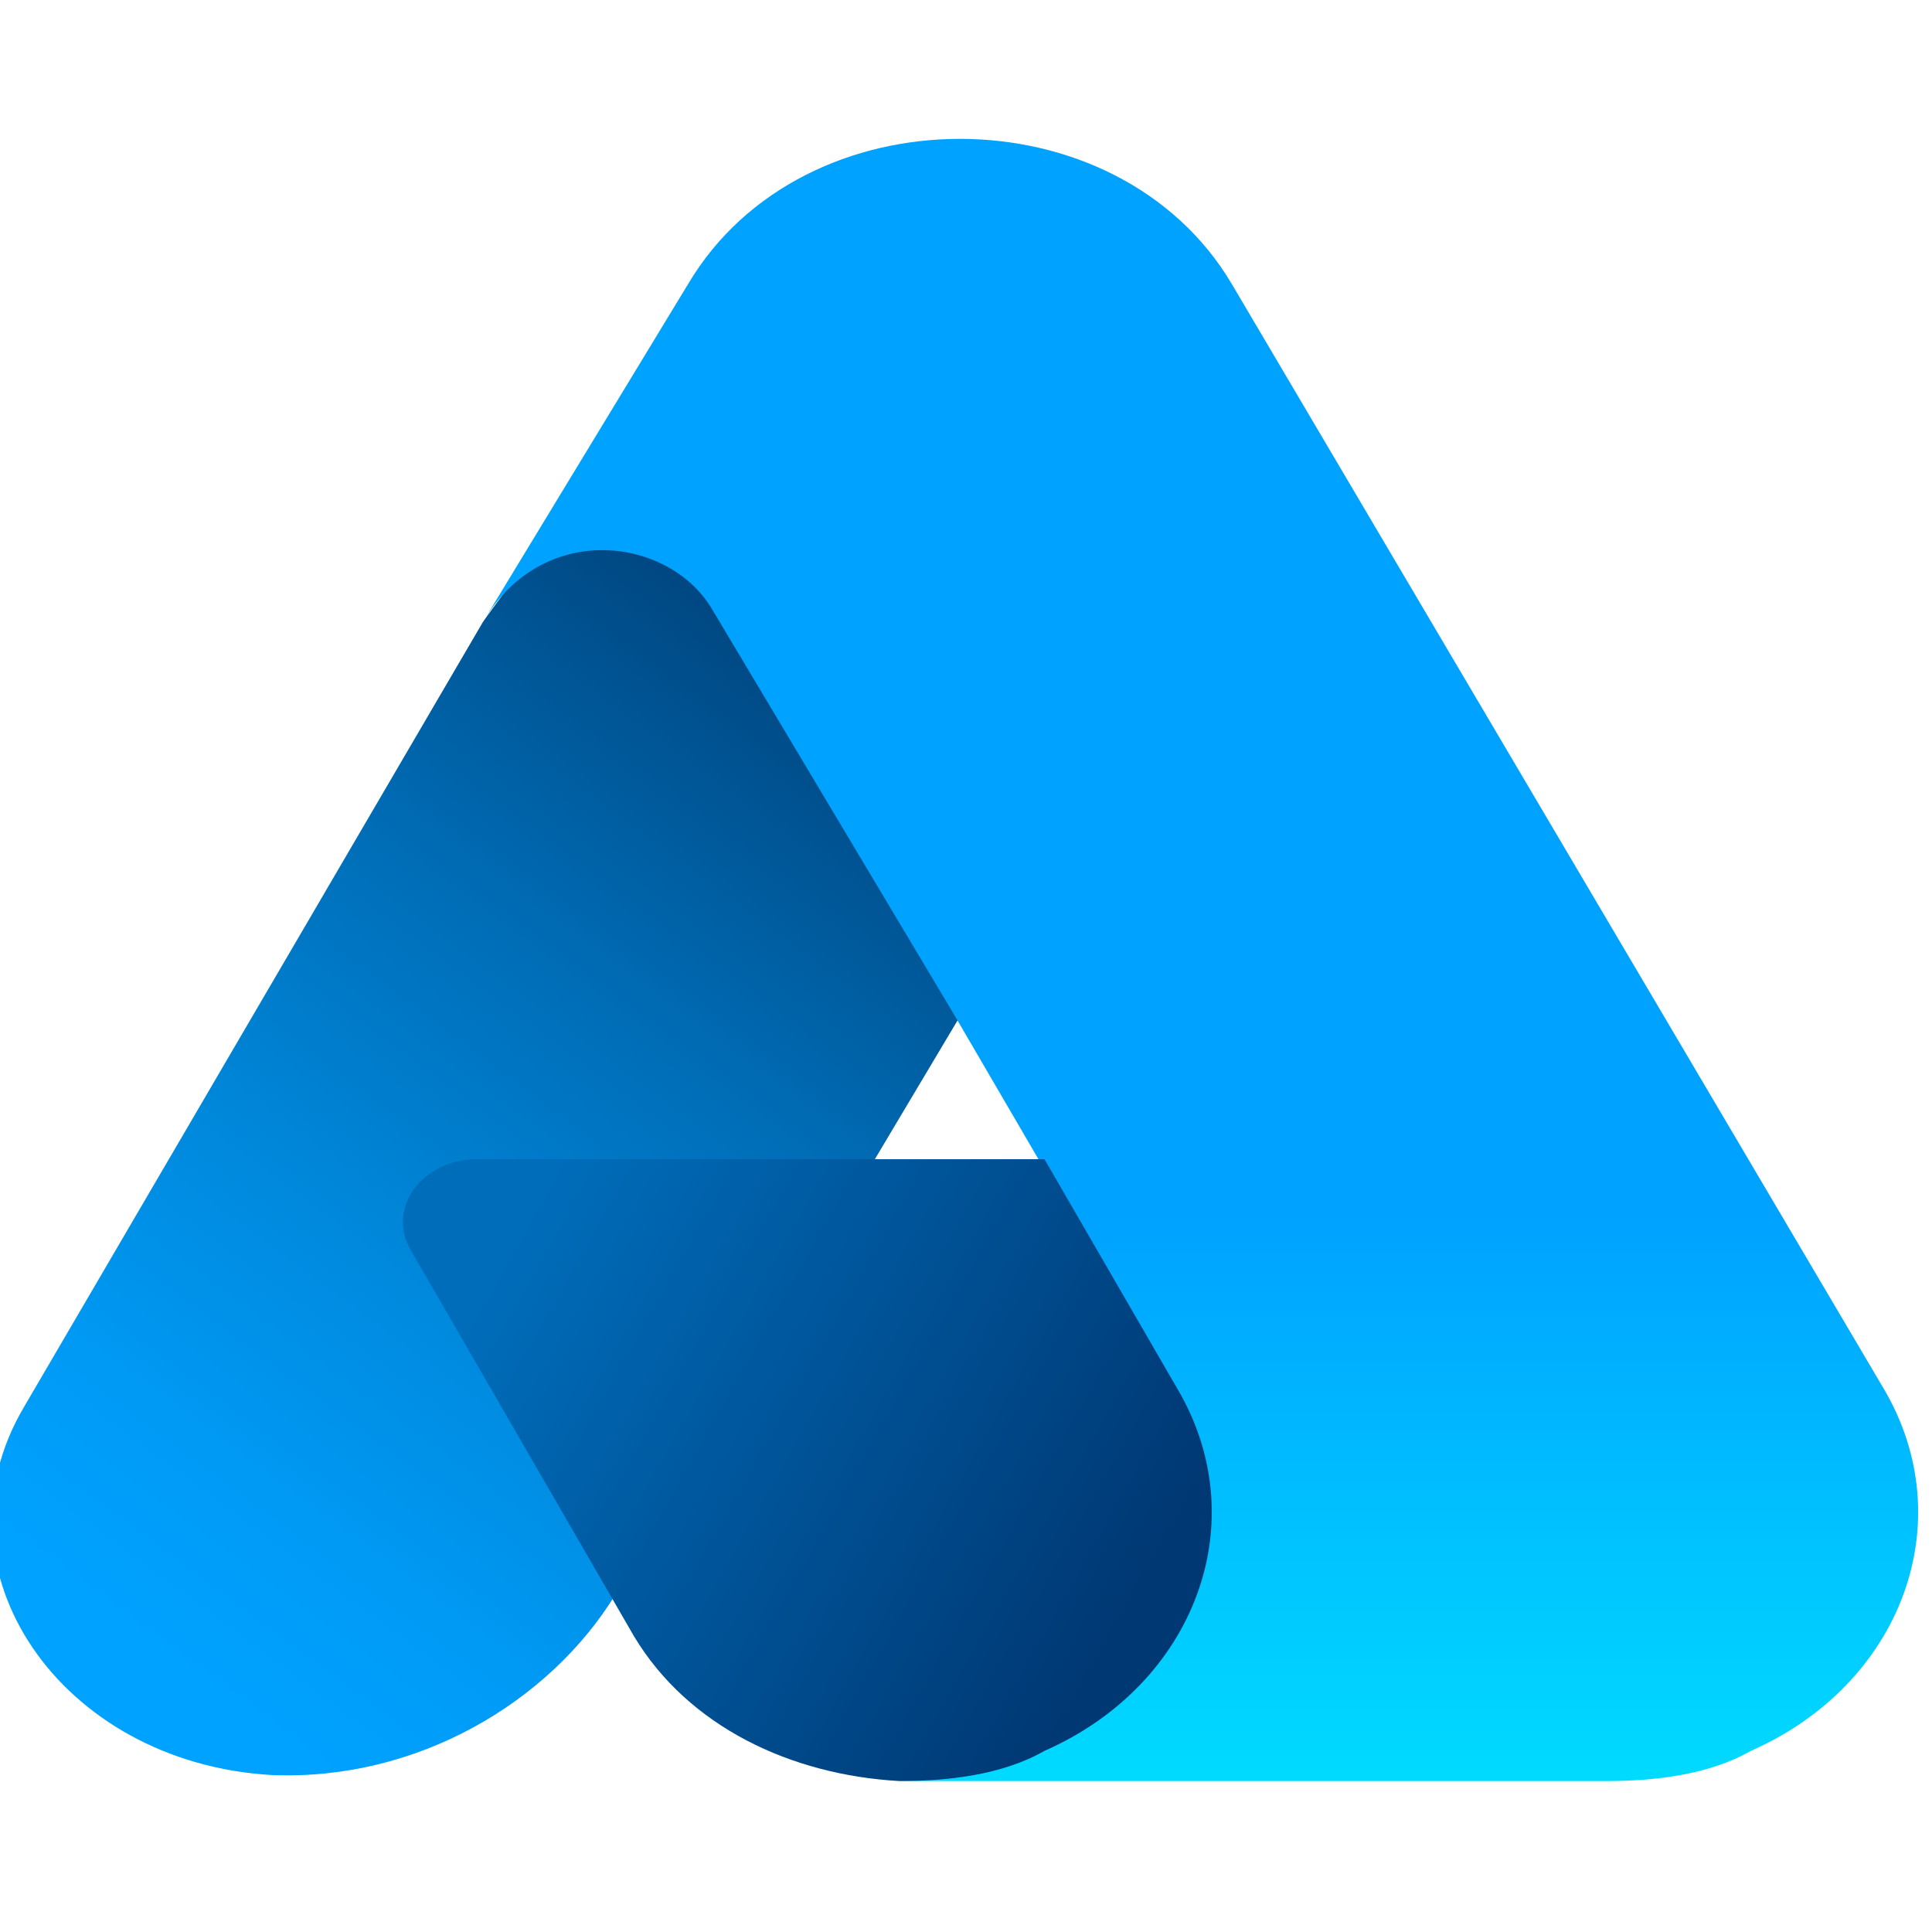 <?xml version="1.0" encoding="utf-8"?>
<!-- Generator: Adobe Illustrator 25.4.1, SVG Export Plug-In . SVG Version: 6.00 Build 0)  -->
<svg version="1.1" id="Layer_1" xmlns="http://www.w3.org/2000/svg" xmlns:xlink="http://www.w3.org/1999/xlink" x="0px" y="0px"
	 viewBox="0 0 32 32" style="enable-background:new 0 0 32 32;" xml:space="preserve">
<style type="text/css">
	.st0{fill:url(#SVGID_1_);}
	.st1{fill:url(#SVGID_00000059305453275124231820000003547420583386086028_);}
	.st2{fill:url(#SVGID_00000052792029581611892390000005495319837993336244_);}
</style>
<g>
	<linearGradient id="SVGID_1_" gradientUnits="userSpaceOnUse" x1="2.508" y1="27.264" x2="14.231" y2="11.463">
		<stop  offset="0" style="stop-color:#00A2FF"/>
		<stop  offset="0.142" style="stop-color:#009BF6"/>
		<stop  offset="0.376" style="stop-color:#0089DD"/>
		<stop  offset="0.671" style="stop-color:#006CB5"/>
		<stop  offset="1" style="stop-color:#004680"/>
	</linearGradient>
	<path class="st0" d="M11,7c-1.4,1-3,3.3-3,3.3l-7.6,13c-1.6,2.7,0.6,5.9,4.1,6.1c2.4,0.1,4.6-1.2,5.7-3l8.7-14.6
		C18.9,11.7,12.4,6,11,7z"/>
	
		<linearGradient id="SVGID_00000134930509018889599040000009715123748624269442_" gradientUnits="userSpaceOnUse" x1="19.966" y1="29.566" x2="19.966" y2="2.404">
		<stop  offset="0" style="stop-color:#00DBFF"/>
		<stop  offset="0.346" style="stop-color:#00A2FF"/>
	</linearGradient>
	<path style="fill:url(#SVGID_00000134930509018889599040000009715123748624269442_);" d="M8,10.3c1-1.7,3.1-1.4,3.8-0.2l4,6.7
		l1.4,2.4l2.2,3.8c1.3,2.2,0.3,4.8-2.2,6c-0.8,0.4-1.6,0.5-2.4,0.5h11.8c0.8,0,1.7-0.1,2.4-0.5c2.5-1.1,3.5-3.8,2.2-6L20.4,4.7
		c-1.9-3.2-7.1-3.2-9,0L8,10.3z"/>
	
		<linearGradient id="SVGID_00000152957482969760913220000015292974791691981213_" gradientUnits="userSpaceOnUse" x1="8.526" y1="20.511" x2="18.866" y2="26.348">
		<stop  offset="0" style="stop-color:#006DBA"/>
		<stop  offset="1" style="stop-color:#003873"/>
	</linearGradient>
	<path style="fill:url(#SVGID_00000152957482969760913220000015292974791691981213_);" d="M17.3,19.2l-9.4,0c-0.9,0-1.5,0.8-1.1,1.5
		l3.7,6.4c0.9,1.5,2.6,2.3,4.4,2.4c0.8,0,1.7-0.1,2.4-0.5c2.5-1.1,3.5-3.8,2.2-6L17.3,19.2z"/>
</g>
</svg>
